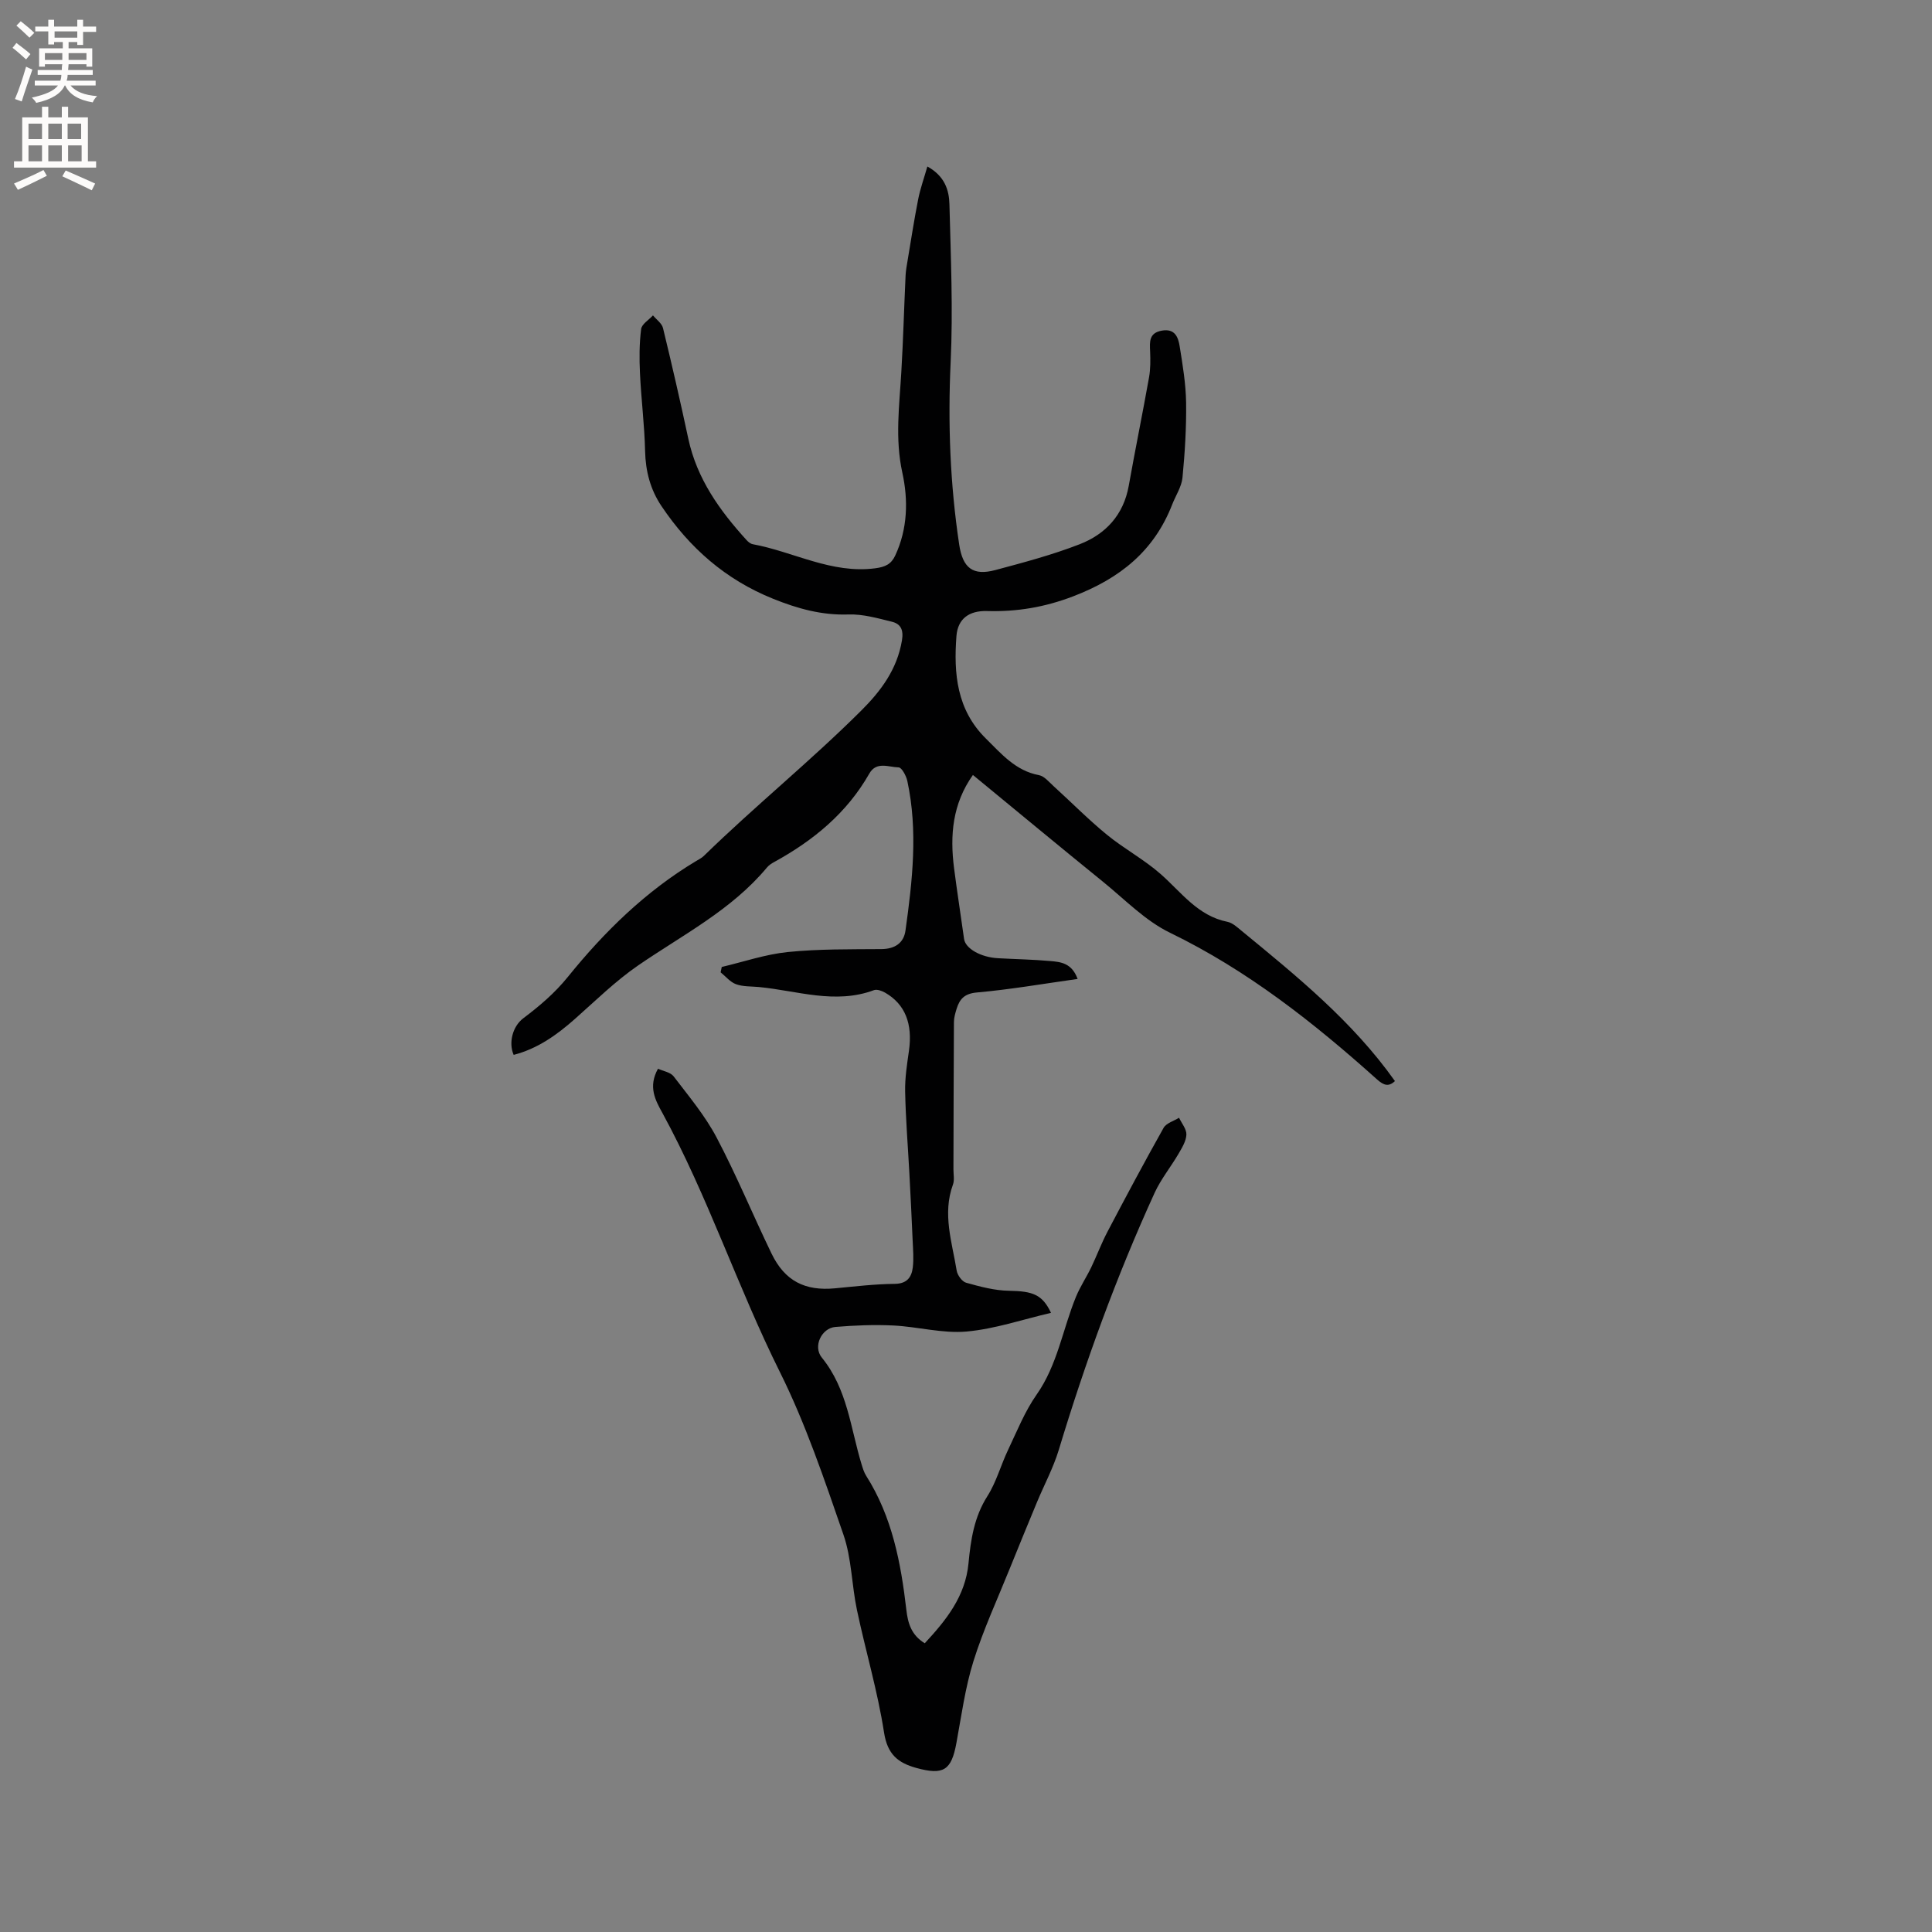 <svg enable-background="new 0 0 400 400" viewBox="0 0 400 400" xmlns="http://www.w3.org/2000/svg"><rect x="0" y="0" width="400" height="400" fill="#808080" stroke="none"/><path d="m136.23 221.27c1.06.49 2.57.71 3.24 1.58 3.12 4.09 6.49 8.11 8.88 12.63 4.13 7.83 7.52 16.05 11.38 24.04 2.75 5.69 6.92 7.81 13.18 7.21 4.1-.39 8.22-.88 12.33-.92 2.54-.03 3.48-1.36 3.74-3.37.23-1.87.05-3.8-.03-5.7-.2-4.64-.43-9.29-.68-13.93-.3-5.6-.76-11.2-.87-16.8-.06-2.82.39-5.66.79-8.47.79-5.57-.79-9.64-4.94-12.02-.66-.38-1.68-.75-2.31-.52-8.05 3-15.91.1-23.84-.65-1.58-.15-3.26-.05-4.71-.58-1.2-.43-2.14-1.61-3.19-2.46.08-.37.15-.74.23-1.11 4.55-1.07 9.05-2.62 13.66-3.09 6.41-.65 12.91-.56 19.37-.61 2.81-.02 4.65-1.25 5.01-3.84 1.44-10.3 2.61-20.64.38-30.98-.23-1.06-1.16-2.79-1.8-2.8-2.04-.04-4.59-1.31-6.06 1.27-4.65 8.18-11.59 13.87-19.7 18.32-.55.3-1.12.67-1.51 1.15-7.35 8.82-17.47 13.94-26.7 20.29-4.67 3.22-8.78 7.27-13.05 11.05-3.76 3.33-7.75 6.17-12.68 7.44-1.11-2.52-.2-5.92 1.98-7.57 3.39-2.56 6.48-5.16 9.28-8.62 7.51-9.3 16.11-17.72 26.53-23.95.54-.33 1.14-.62 1.58-1.05 10.58-10.32 22.09-19.63 32.56-30.06 4.13-4.11 7.46-8.58 8.46-14.56.36-2.15-.23-3.42-2.09-3.87-2.94-.72-5.98-1.6-8.95-1.5-5.56.19-10.55-1.2-15.66-3.26-9.83-3.96-17.28-10.53-23.09-19.18-2.3-3.42-3.29-7.21-3.39-11.38-.12-5.37-.81-10.73-1.06-16.11-.15-3.05-.14-6.14.24-9.16.13-1.03 1.59-1.89 2.45-2.83.72.87 1.84 1.64 2.08 2.63 1.85 7.61 3.6 15.25 5.24 22.91 1.78 8.29 6.49 14.86 12.04 20.96.34.38.82.78 1.29.87 8.46 1.56 16.3 6.17 25.36 4.99 2.07-.27 3.31-.84 4.15-2.65 2.58-5.54 2.71-11.48 1.47-17.14-1.55-7.05-.61-13.91-.21-20.87.39-6.64.57-13.3.88-19.95.05-1.05.25-2.09.42-3.13.71-4.25 1.37-8.5 2.2-12.72.44-2.2 1.21-4.33 1.89-6.73 3.59 1.97 4.5 4.89 4.57 7.83.28 10.9.76 21.84.25 32.72-.59 12.67-.11 25.21 1.77 37.72.74 4.91 2.87 6.52 7.5 5.28 5.87-1.57 11.78-3.14 17.44-5.34 5.38-2.09 9.08-6.06 10.16-12.08 1.34-7.51 2.87-14.98 4.21-22.49.31-1.75.29-3.58.22-5.36-.09-2.01-.25-3.83 2.45-4.3 2.71-.47 3.37 1.39 3.67 3.26.62 3.85 1.27 7.75 1.33 11.63.07 5.18-.25 10.39-.75 15.56-.19 1.89-1.4 3.68-2.12 5.53-3.76 9.67-10.83 15.32-20.5 19.03-5.96 2.28-11.68 3.22-17.85 3.05-3.67-.1-6.05 1.55-6.33 5.19-.59 7.73.06 15.25 6.08 21.19 3.23 3.19 6.16 6.69 11.02 7.6 1.1.21 2.06 1.41 2.99 2.25 3.69 3.35 7.2 6.92 11.05 10.07 3.55 2.91 7.7 5.12 11.14 8.15 4.29 3.78 7.68 8.66 13.82 9.89 1.06.21 2.04 1.13 2.93 1.86 11.44 9.4 22.96 18.72 31.76 31.12-1.23 1.13-2.2 1.01-3.7-.34-13.12-11.77-26.85-22.6-42.88-30.38-5.12-2.48-9.34-6.88-13.85-10.54-8.97-7.27-17.85-14.64-26.95-22.12-4.24 5.98-4.77 12.48-3.91 19.23.63 4.92 1.4 9.81 2.08 14.72.27 1.97 3.43 3.8 7.04 3.99 3.6.2 7.2.26 10.79.58 2.13.19 4.46.37 5.68 3.71-7.13 1-13.96 2.19-20.84 2.8-2.58.23-3.57 1.33-4.21 3.37-.28.9-.56 1.86-.56 2.79-.06 10.16-.07 20.31-.1 30.47 0 1.05.24 2.21-.1 3.14-2.22 6.06-.19 11.92.77 17.81.15.95 1.12 2.29 1.97 2.52 2.9.81 5.91 1.62 8.88 1.66 4.94.08 6.9.8 8.68 4.57-5.85 1.36-11.61 3.34-17.49 3.87-4.97.44-10.07-1-15.14-1.25-4-.2-8.03-.03-12.02.3-2.82.23-4.71 4.01-2.79 6.36 5.31 6.52 5.93 14.6 8.23 22.12.25.81.5 1.65.95 2.35 5.37 8.47 7.18 18 8.31 27.73.31 2.71.99 5.21 3.81 6.93 4.41-4.76 8.41-9.69 9.06-16.57.46-4.85 1.16-9.57 3.91-13.89 1.85-2.91 2.77-6.4 4.27-9.55 1.85-3.89 3.47-7.98 5.92-11.47 4.33-6.17 5.39-13.51 8.14-20.23.87-2.12 2.17-4.06 3.17-6.13 1.17-2.44 2.11-4.99 3.37-7.38 3.79-7.21 7.62-14.39 11.61-21.49.55-.98 2.11-1.41 3.2-2.09.55 1.17 1.57 2.36 1.52 3.5-.06 1.35-.92 2.74-1.65 3.99-1.59 2.72-3.63 5.22-4.93 8.06-7.89 17.26-14.35 35.05-19.84 53.21-1.13 3.72-3.01 7.21-4.51 10.82-1.9 4.58-3.79 9.17-5.65 13.78-2.56 6.36-5.46 12.61-7.5 19.13-1.72 5.49-2.49 11.29-3.54 16.98-1.04 5.66-2.68 6.68-8.27 5.15-3.86-1.06-6.01-2.84-6.71-7.35-1.32-8.54-3.82-16.89-5.61-25.37-1.09-5.16-1.09-10.65-2.79-15.57-3.94-11.39-7.81-22.93-13.16-33.68-8.77-17.61-14.9-36.37-24.33-53.65-1.5-2.7-2.97-5.44-.91-9.15z" fill="#010102"/><g fill="#fcfbfa"><path d="m2.6 9.9.8-1c.9.7 1.9 1.4 2.9 2.3l-.9 1.1c-1.1-1-2-1.8-2.8-2.4zm.5 10.6c.9-2.1 1.6-4.3 2.3-6.7.4.2.8.4 1.3.6-.7 2.1-1.5 4.3-2.2 6.6zm.3-15.2.9-.9c1 .8 2 1.6 2.8 2.4l-1 1c-.9-.9-1.8-1.7-2.7-2.5zm12.6-1.2h1.2v1.4h2.7v1.1h-2.7v2.7h-1.2v-.6h-1.8v1.3h4.9v3.8h-1.2v-.5h-3.7c0 .4-.1.9-.1 1.2h5.1v1h-5.2c0 .5-.1.9-.2 1.2h6v1h-5.2c1.1 1.3 2.9 2 5.5 2.2-.4.4-.7.8-.9 1.3-2.9-.5-4.8-1.6-5.7-3.5h-.1c-.8 1.7-2.7 2.9-5.9 3.6-.2-.4-.6-.8-.9-1.1 2.8-.6 4.6-1.4 5.4-2.5h-4.8v-1h5.3c.1-.3.2-.7.2-1.2h-4.9v-1h5c0-.4 0-.8.1-1.2h-3.6v.5h-1.2v-3.8h4.9v-1.3h-1.8v.5h-1.2v-2.7h-2.7v-1h2.7v-1.4h1.2v1.4h4.8zm-6.7 8.3h3.6c0-.4 0-.9 0-1.4h-3.6zm1.9-4.6h4.8v-1.3h-4.7v1.3zm6.7 3.2h-3.7v1.4h3.7z"/><path d="m8.7 22.1h1.3v2.2h2.8v-2.2h1.3v2.2h4.1v9.1h1.7v1.3h-17v-1.3h1.7v-9.1h4.1zm.3 13.1.7 1.2c-1.8.9-3.8 1.9-6 2.9-.2-.4-.5-.8-.8-1.3 2.3-1 4.4-1.9 6.1-2.8zm-3.1-6.4h2.8v-3.2h-2.8zm0 4.6h2.8v-3.3h-2.8zm4.1-4.6h2.8v-3.2h-2.8zm0 4.6h2.8v-3.3h-2.8zm3.6 1.9c2.1.9 4.1 1.8 6.1 2.7l-.7 1.4c-2.2-1.1-4.2-2-6.1-2.9zm3.2-9.7h-2.8v3.2h2.8zm-2.7 7.8h2.8v-3.3h-2.8z"/></g></svg>